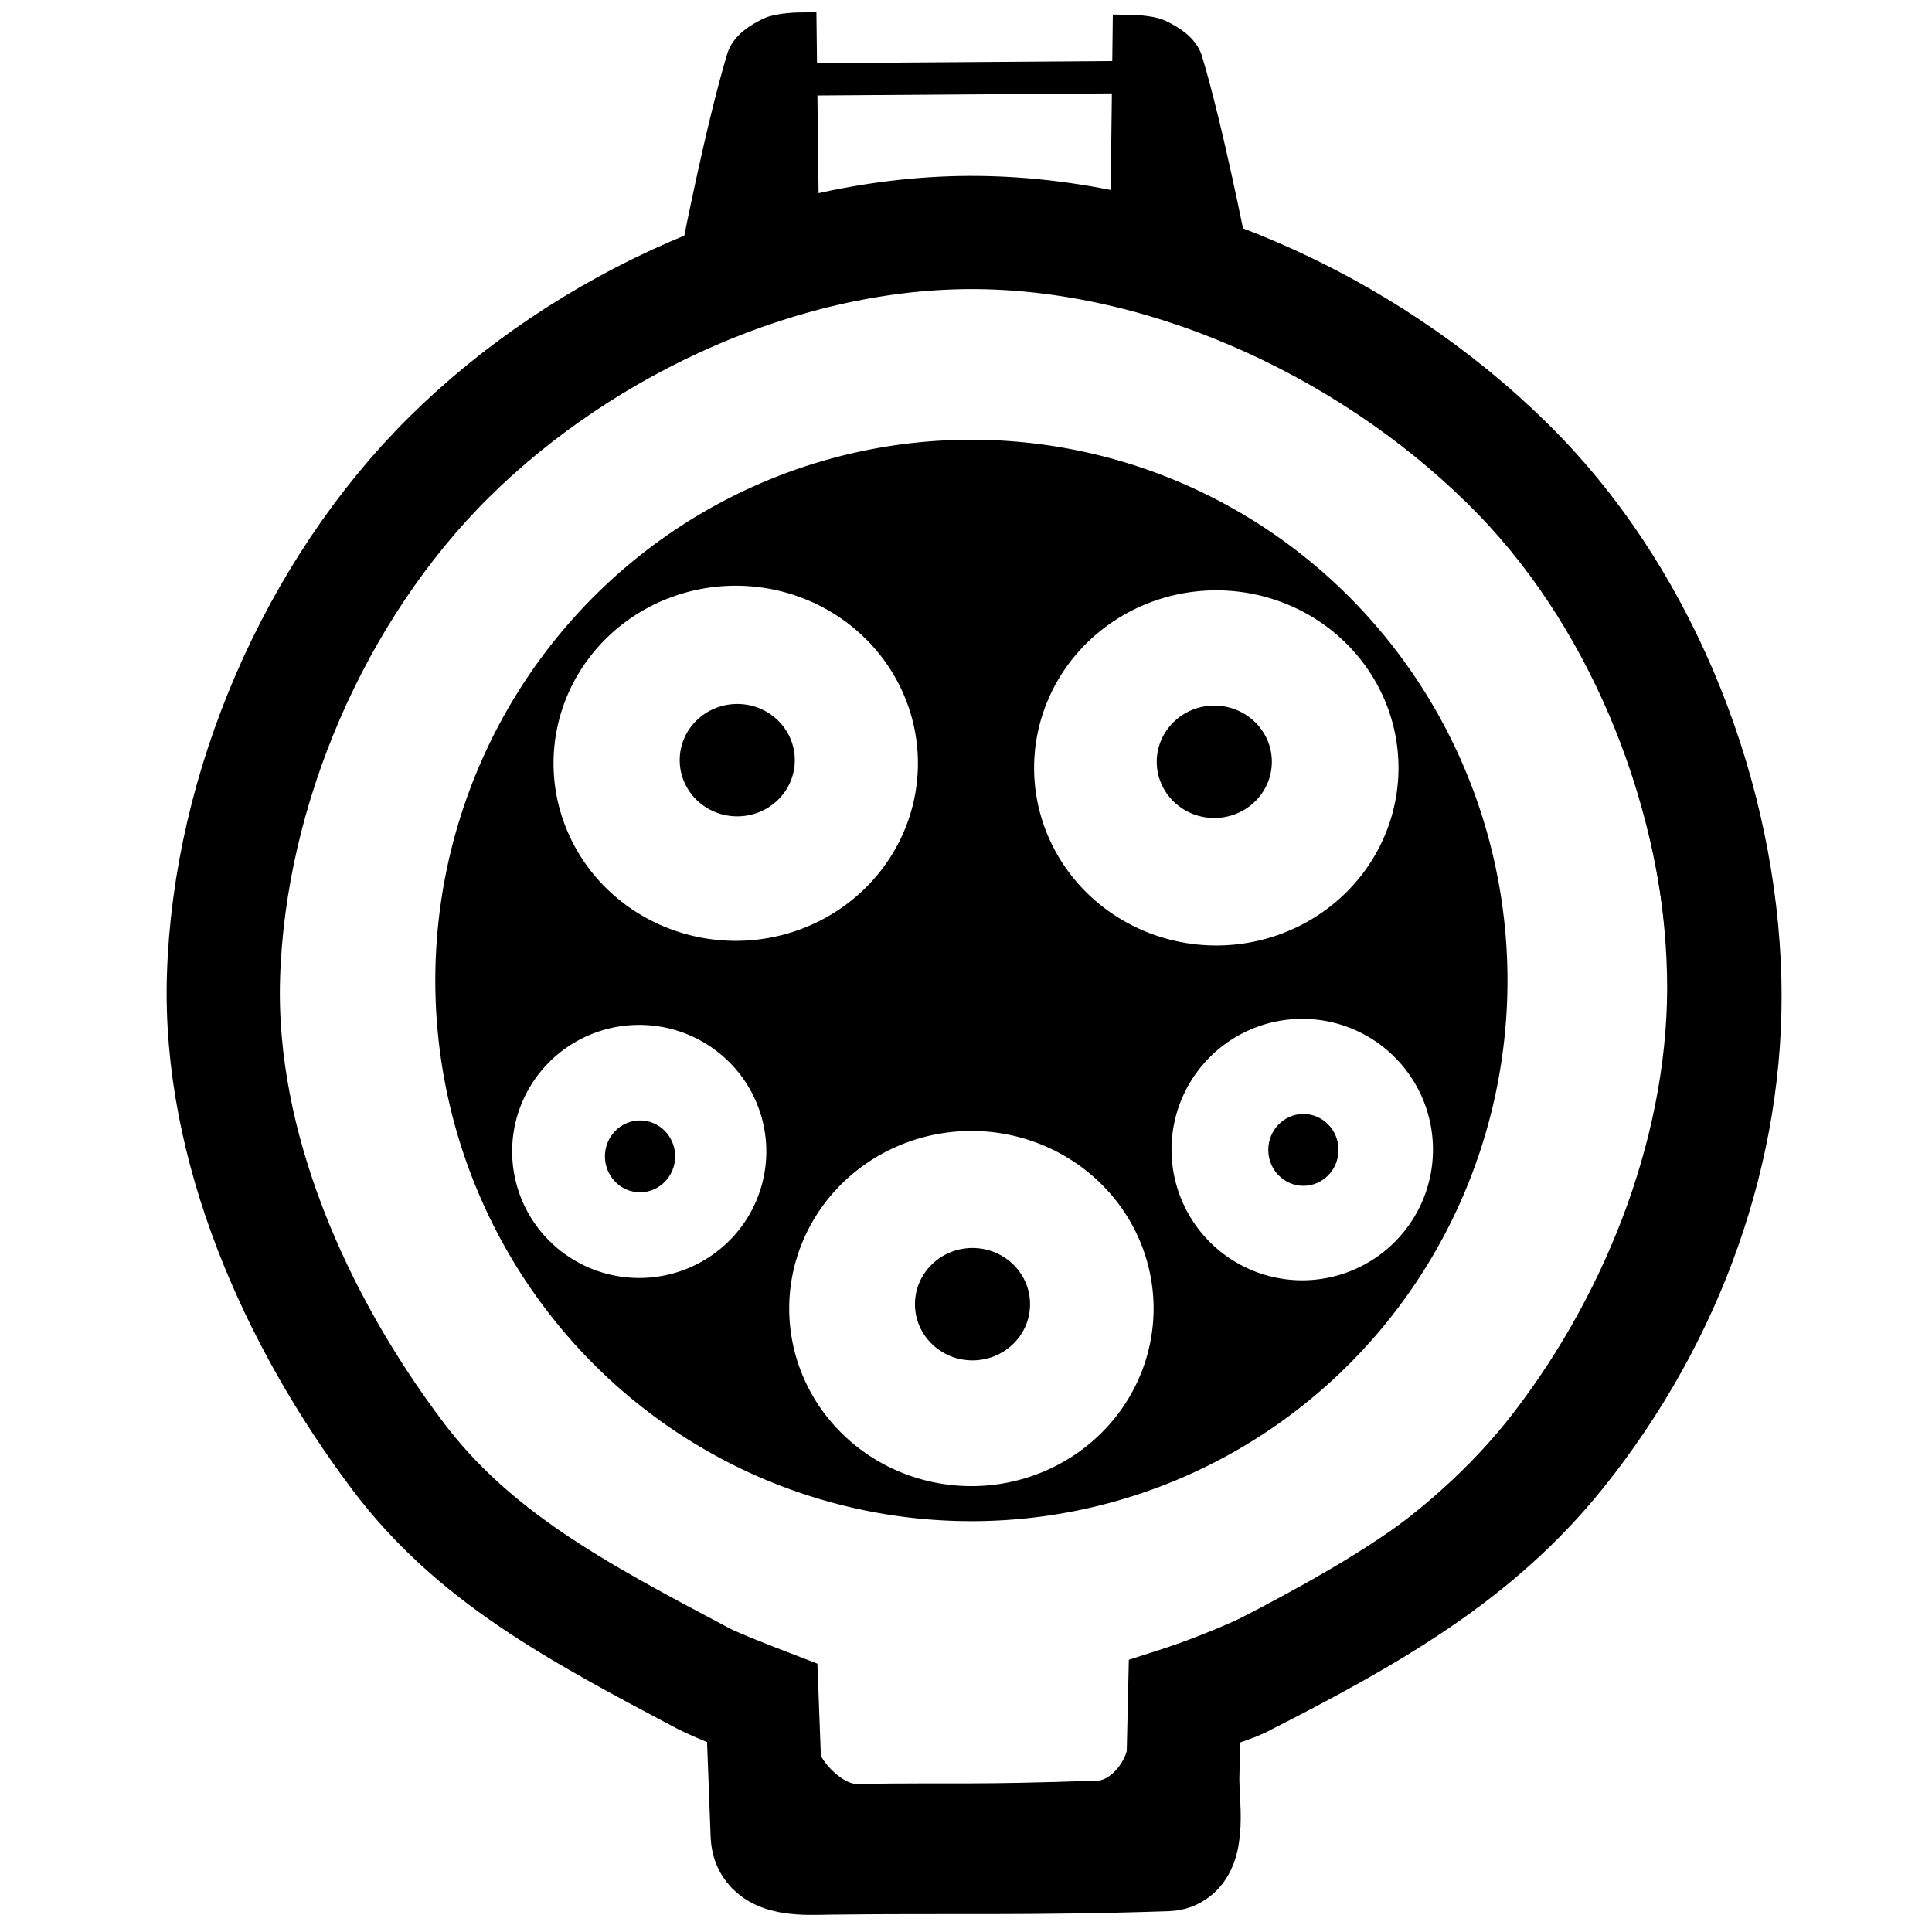<?xml version="1.0" encoding="UTF-8" standalone="no"?>
<!-- Created with Inkscape (http://www.inkscape.org/) -->

<svg
   width="512"
   height="512"
   viewBox="0 0 480 480"
   id="svg2"
   version="1.1"
   inkscape:version="1.3 (0e150ed, 2023-07-21)"
   sodipodi:docname="connection-1.svg"
   inkscape:export-filename="/Users/sss/Desktop/EV Plugs/type1.png"
   inkscape:export-xdpi="600"
   inkscape:export-ydpi="600"
   xmlns:inkscape="http://www.inkscape.org/namespaces/inkscape"
   xmlns:sodipodi="http://sodipodi.sourceforge.net/DTD/sodipodi-0.dtd"
   xmlns="http://www.w3.org/2000/svg"
   xmlns:svg="http://www.w3.org/2000/svg"
   xmlns:rdf="http://www.w3.org/1999/02/22-rdf-syntax-ns#"
   xmlns:cc="http://creativecommons.org/ns#"
   xmlns:dc="http://purl.org/dc/elements/1.1/">
  <defs
     id="defs4" />
  <sodipodi:namedview
     id="base"
     pagecolor="#ffffff"
     bordercolor="#666666"
     borderopacity="1.0"
     inkscape:pageopacity="0.0"
     inkscape:pageshadow="2"
     inkscape:zoom="2.1286877"
     inkscape:cx="237.47024"
     inkscape:cy="291.96391"
     inkscape:document-units="px"
     inkscape:current-layer="layer1"
     showgrid="true"
     inkscape:snap-to-guides="false"
     inkscape:snap-grids="false"
     inkscape:window-width="1512"
     inkscape:window-height="916"
     inkscape:window-x="0"
     inkscape:window-y="38"
     inkscape:window-maximized="0"
     units="px"
     inkscape:showpageshadow="2"
     inkscape:pagecheckerboard="0"
     inkscape:deskcolor="#d1d1d1">
    <inkscape:grid
       type="xygrid"
       id="grid4198"
       originx="0"
       originy="0"
       spacingy="1"
       spacingx="1"
       units="px"
       visible="true" />
  </sodipodi:namedview>
  <g
     inkscape:label="Layer 1"
     inkscape:groupmode="layer"
     id="layer1"
     transform="translate(0,-572.362)">
    <path
       id="path4200"
       style="fill:#000000;fill-opacity:1;fill-rule:evenodd;stroke:#000000;stroke-width:7.69;stroke-linecap:butt;stroke-linejoin:miter;stroke-miterlimit:4;stroke-dasharray:none;stroke-opacity:1"
       d="M 241.34 685.461 A 129.345 130.493 0 0 0 111.996 815.955 A 129.345 130.493 0 0 0 241.34 946.448 A 129.345 130.493 0 0 0 370.686 815.955 A 129.345 130.493 0 0 0 241.34 685.461 z M 182.792 714.036 A 49.11 47.962 0 0 1 231.901 761.997 A 49.11 47.962 0 0 1 182.792 809.96 A 49.11 47.962 0 0 1 133.682 761.997 A 49.11 47.962 0 0 1 182.792 714.036 z M 302.186 715.184 A 49.11 47.962 0 0 1 351.297 763.145 A 49.11 47.962 0 0 1 302.186 811.108 A 49.11 47.962 0 0 1 253.076 763.145 A 49.11 47.962 0 0 1 302.186 715.184 z M 323.54 821.649 A 36.324 36.324 0 0 1 359.863 857.972 A 36.324 36.324 0 0 1 323.54 894.296 A 36.324 36.324 0 0 1 287.216 857.972 A 36.324 36.324 0 0 1 323.54 821.649 z M 158.817 823.147 A 35.418 35.285 0 0 1 194.235 858.431 A 35.418 35.285 0 0 1 158.817 893.716 A 35.418 35.285 0 0 1 123.398 858.431 A 35.418 35.285 0 0 1 158.817 823.147 z M 241.34 849.501 A 49.11 47.962 0 0 1 290.451 897.464 A 49.11 47.962 0 0 1 241.34 945.427 A 49.11 47.962 0 0 1 192.231 897.464 A 49.11 47.962 0 0 1 241.34 849.501 z " />
    <ellipse
       cx="183.17"
       cy="761.221"
       rx="13.897"
       ry="13.561"
       style="fill:#000000;fill-opacity:1;fill-rule:evenodd;stroke:#000000;stroke-width:0.804;stroke-linecap:butt;stroke-linejoin:miter;stroke-miterlimit:4;stroke-dasharray:none;stroke-opacity:1"
       id="ellipse4236"
       inkscape:export-xdpi="600"
       inkscape:export-ydpi="600" />
    <ellipse
       id="ellipse4238"
       style="fill:#000000;fill-opacity:1;fill-rule:evenodd;stroke:#000000;stroke-width:0.804;stroke-linecap:butt;stroke-linejoin:miter;stroke-miterlimit:4;stroke-dasharray:none;stroke-opacity:1"
       ry="13.561"
       rx="13.897"
       cy="761.627"
       cx="301.689"
       inkscape:export-xdpi="600"
       inkscape:export-ydpi="600" />
    <ellipse
       cx="241.618"
       cy="896.382"
       rx="13.897"
       ry="13.561"
       style="fill:#000000;fill-opacity:1;fill-rule:evenodd;stroke:#000000;stroke-width:0.804;stroke-linecap:butt;stroke-linejoin:miter;stroke-miterlimit:4;stroke-dasharray:none;stroke-opacity:1"
       id="ellipse4242"
       inkscape:export-xdpi="600"
       inkscape:export-ydpi="600" />
    <ellipse
       style="fill:#000000;fill-opacity:1;fill-rule:evenodd;stroke:#000000;stroke-width:0.804px;stroke-linecap:butt;stroke-linejoin:miter;stroke-opacity:1"
       id="path4244"
       cx="159.019"
       cy="859.657"
       rx="8.321"
       ry="8.524"
       inkscape:export-xdpi="600"
       inkscape:export-ydpi="600" />
    <ellipse
       ry="8.524"
       rx="8.321"
       cy="858.05"
       cx="323.825"
       id="ellipse4246"
       style="fill:#000000;fill-opacity:1;fill-rule:evenodd;stroke:#000000;stroke-width:0.804px;stroke-linecap:butt;stroke-linejoin:miter;stroke-opacity:1"
       inkscape:export-xdpi="600"
       inkscape:export-ydpi="600" />
    <path
       style="fill:none;fill-opacity:1;fill-rule:evenodd;stroke:#000000;stroke-width:8.036;stroke-linecap:butt;stroke-linejoin:miter;stroke-miterlimit:4;stroke-dasharray:none;stroke-opacity:1"
       d="m 198.187,988.324 c 0,0 -6.668,-2.195 -9.944,-3.45 -31.714,-12.148 -62.464,-31.401 -83.004,-58.245 -24.395,-31.882 -42.214,-73.116 -40.995,-113.243 1.356,-44.641 21.515,-91.478 53.171,-122.984 32.008,-31.856 79.45,-53.627 124.607,-53.171 46.746,0.472 95.448,23.943 127.854,57.636 29.747,30.928 47.255,76.432 48.301,119.331 0.96,39.397 -14.931,80.388 -38.965,111.619 -21.719,28.222 -55.567,48.511 -88.483,59.868 -2.043,0.705 -6.088,2.232 -6.088,2.232 l -0.406,17.859 c -0.131,5.751 -5.615,12.792 -11.365,12.988 -31.98,1.092 -32.363,0.462 -60.071,0.812 -6.134,0.077 -14.056,-8.479 -14.206,-14.612 z"
       id="path4248"
       inkscape:connector-curvature="0"
       sodipodi:nodetypes="csaaaaaaascssssc"
       inkscape:export-xdpi="600"
       inkscape:export-ydpi="600" />
    <path
       style="fill:none;fill-opacity:1;fill-rule:evenodd;stroke:#000000;stroke-width:8.036;stroke-linecap:butt;stroke-linejoin:miter;stroke-miterlimit:4;stroke-dasharray:none;stroke-opacity:1"
       d="m 199.438,592.09 80.362,-0.574"
       id="path4271"
       inkscape:connector-curvature="0"
       inkscape:export-xdpi="600"
       inkscape:export-ydpi="600" />
    <path
       style="fill:#000000;fill-opacity:1;fill-rule:evenodd;stroke:#000000;stroke-width:8.036;stroke-linecap:butt;stroke-linejoin:miter;stroke-miterlimit:4;stroke-dasharray:none;stroke-opacity:1"
       d="m 199.438,627.105 -0.574,-47.643 c 0,0 -5.193,0.059 -7.462,1.148 -2.808,1.347 -5.99,3.332 -6.888,6.314 -5.172,17.182 -10.906,46.495 -10.906,46.495"
       id="path4273"
       inkscape:connector-curvature="0"
       sodipodi:nodetypes="ccasc"
       inkscape:export-xdpi="600"
       inkscape:export-ydpi="600" />
    <path
       sodipodi:nodetypes="ccasc"
       inkscape:connector-curvature="0"
       id="path4275"
       d="m 279.874,627.679 0.574,-47.643 c 0,0 5.193,0.059 7.462,1.148 2.808,1.347 5.99,3.332 6.888,6.314 5.172,17.182 10.906,46.495 10.906,46.495"
       style="fill:#000000;fill-opacity:1;fill-rule:evenodd;stroke:#000000;stroke-width:8.036;stroke-linecap:butt;stroke-linejoin:miter;stroke-miterlimit:4;stroke-dasharray:none;stroke-opacity:1"
       inkscape:export-xdpi="600"
       inkscape:export-ydpi="600" />
    <path
       inkscape:export-ydpi="600"
       inkscape:export-xdpi="600"
       sodipodi:nodetypes="cssaaaaasscssssc"
       inkscape:connector-curvature="0"
       id="path4162"
       d="m 189.376,995.486 c 0,0 -11.271,-4.33 -14.539,-6.057 C 143.039,972.616 117.596,959.052 98.729,933.962 73.386,900.262 54.242,857.2 55.526,815.073 c 1.429,-46.867 22.674,-96.04 56.035,-129.116 33.732,-33.445 83.729,-56.301 131.318,-55.823 49.263,0.496 100.588,25.137 134.74,60.51 31.349,32.47 49.8,80.243 50.902,125.281 1.012,41.361 -13.842,83.224 -41.064,117.185 -20.406,25.458 -46.383,40.377 -79.448,57.171 -2.03,1.031 -13.722,4.779 -13.722,4.779 l -0.428,18.75 c -0.138,6.038 2.2,19.112 -3.859,19.319 -33.702,1.146 -54.4,0.484 -83.601,0.852 -6.465,0.081 -15.54,0.837 -15.783,-5.599 z"
       style="fill:none;fill-opacity:1;fill-rule:evenodd;stroke:#000000;stroke-width:28.127;stroke-linecap:butt;stroke-linejoin:miter;stroke-miterlimit:4;stroke-dasharray:none;stroke-opacity:1" />
  </g>
</svg>
